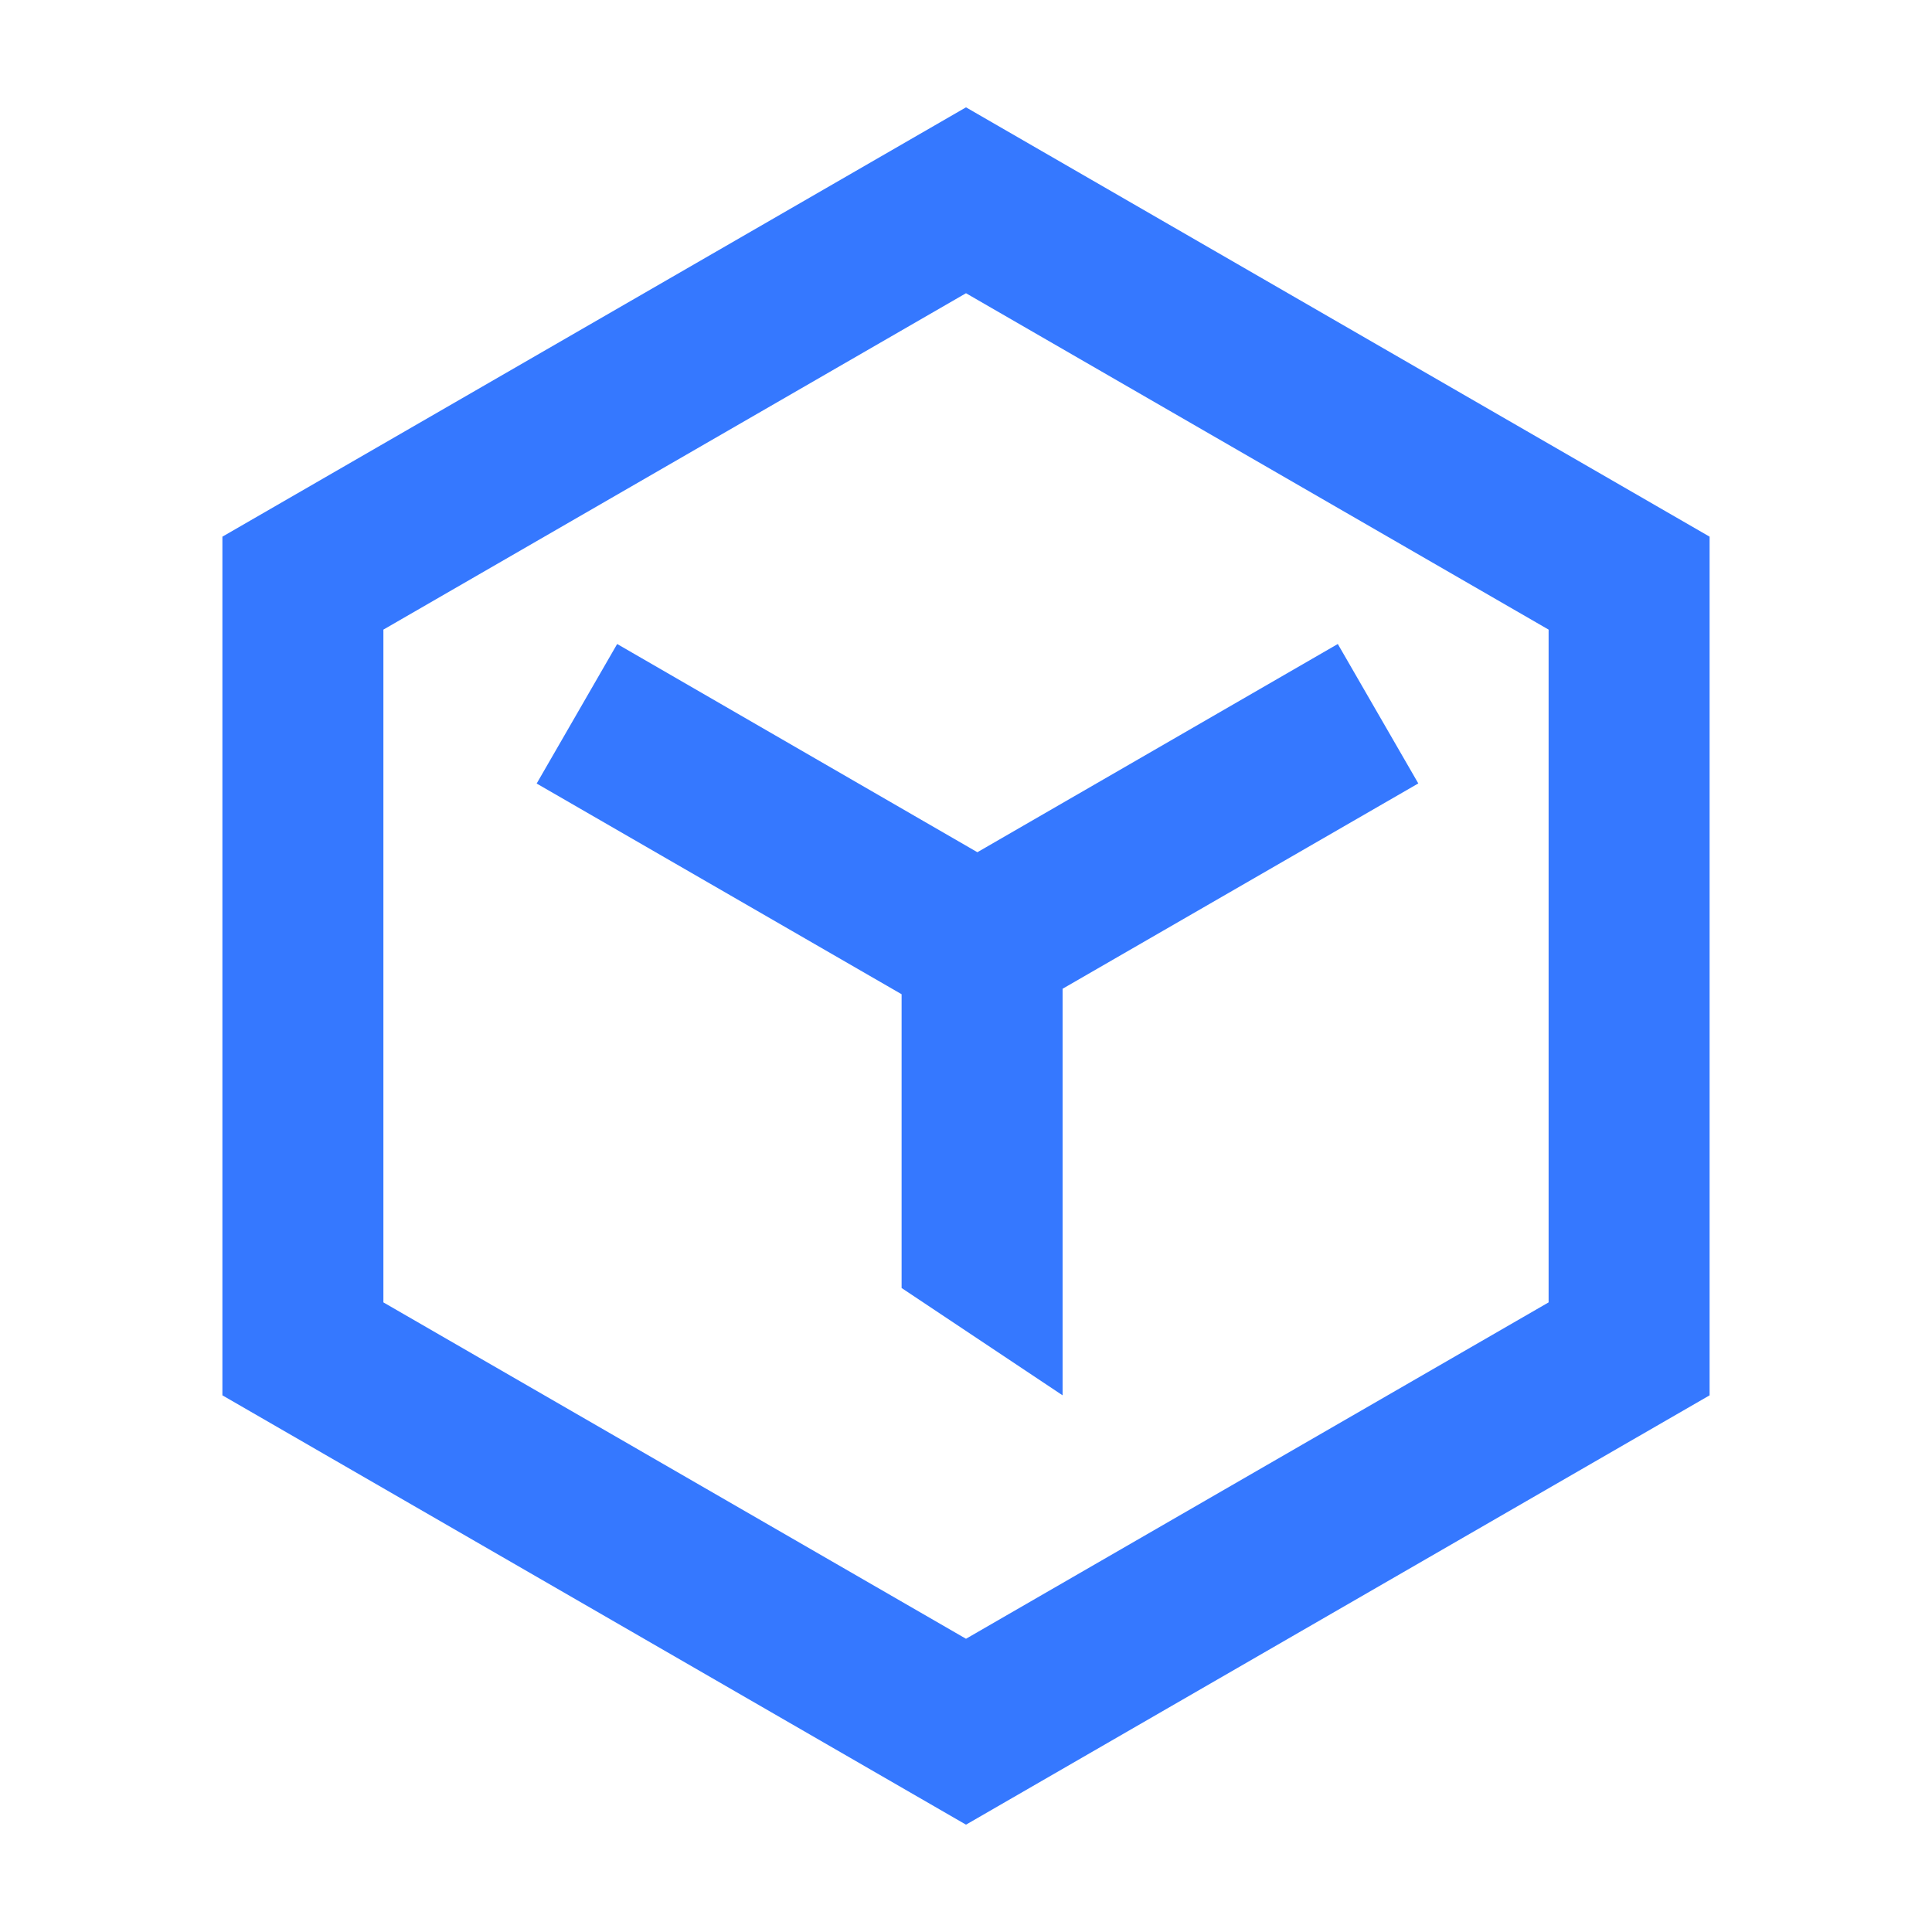 <?xml version="1.0" standalone="no"?><!DOCTYPE svg PUBLIC "-//W3C//DTD SVG 1.1//EN" "http://www.w3.org/Graphics/SVG/1.1/DTD/svg11.dtd"><svg t="1754469215975" class="icon" viewBox="0 0 1024 1024" version="1.1" xmlns="http://www.w3.org/2000/svg" p-id="1418" xmlns:xlink="http://www.w3.org/1999/xlink" width="200" height="200"><path d="M906.126 284.444v455.111L512 967.111l-394.126-227.556V284.444L512 56.889l394.126 227.556zM512 155.42L203.207 333.71v356.58L512 868.58l308.793-178.29V333.71L512 155.42z" fill="#3578FF" p-id="1419"></path><path d="M709.063 341.333l42.667 73.899L563.2 524.06V739.556l-85.333-56.889V526.962L284.444 415.289 327.111 341.333 518.03 451.698 709.063 341.333z" fill="#3578FF" p-id="1420"></path></svg>